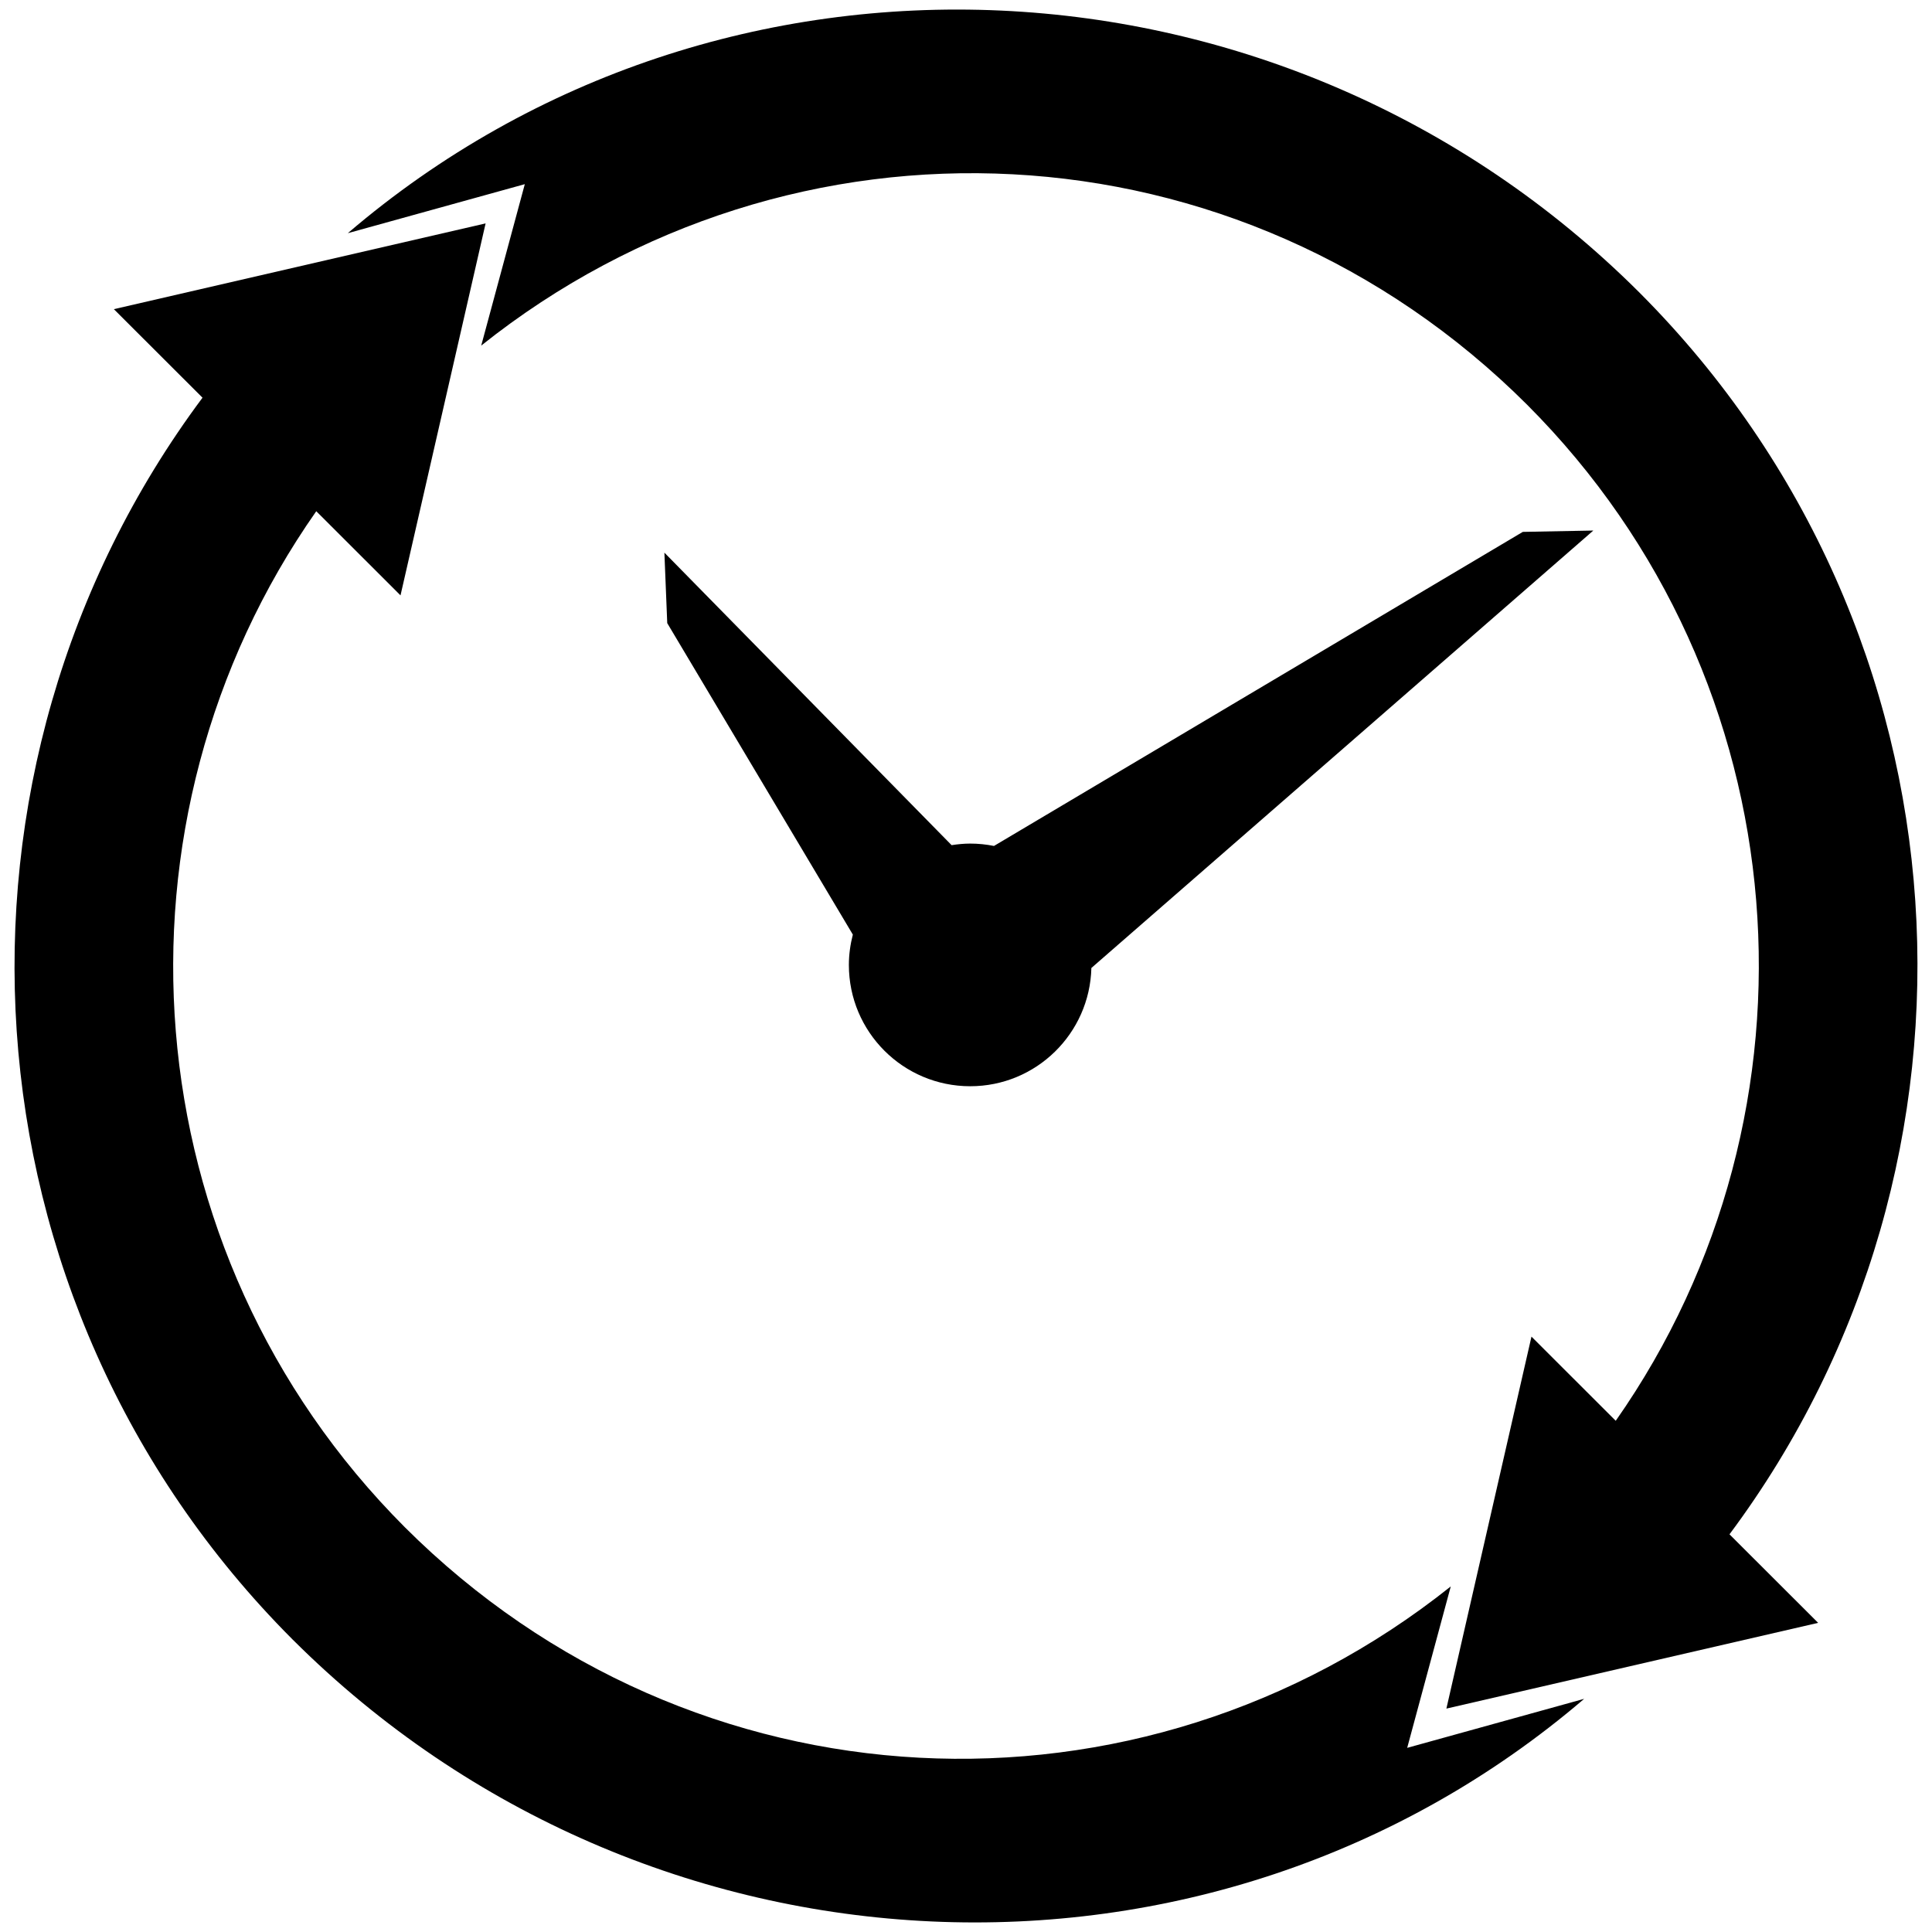 <?xml version="1.0" encoding="utf-8"?>
<!-- Generator: Adobe Illustrator 16.0.0, SVG Export Plug-In . SVG Version: 6.00 Build 0)  -->
<!DOCTYPE svg PUBLIC "-//W3C//DTD SVG 1.1//EN" "http://www.w3.org/Graphics/SVG/1.1/DTD/svg11.dtd">
<svg version="1.1" id="clock" xmlns="http://www.w3.org/2000/svg" xmlns:xlink="http://www.w3.org/1999/xlink" x="0px" y="0px"
	 width="300px" height="300px" viewBox="0 0 300 300" enable-background="new 0 0 300 300" xml:space="preserve">
<g>
	<g>
		<path d="M74.724,53.662c48.316-38.529,117.686-35.466,162.42,9.198c42.825,42.894,47.404,109.739,13.747,157.759l-13.084-13.068
			l-13.212,57.759l57.725-13.315l-13.765-13.747c43.103-57.816,38.469-140.224-13.912-192.747l0.002-0.001
			c-0.024-0.023-0.047-0.045-0.07-0.068c-0.025-0.025-0.048-0.049-0.07-0.074l-0.004,0.001
			c-54.915-54.769-142.503-58.763-200.493-9.15l27.484-7.613L74.724,53.662z"/>
		<path d="M225.274,246.34c-48.314,38.527-117.685,35.464-162.419-9.199C20.032,194.248,15.452,127.402,49.109,79.382l13.082,13.067
			L75.404,34.69L17.681,48.007l13.765,13.747c-43.103,57.817-38.471,140.225,13.911,192.747l-0.001,0.001
			c0.022,0.021,0.045,0.045,0.069,0.069c0.024,0.023,0.048,0.048,0.071,0.073l0.003-0.003
			c54.915,54.768,142.502,58.764,200.493,9.152l-27.483,7.612L225.274,246.34z"/>
	</g>
	<path d="M247.411,82.382l-10.951,0.209l-82.115,48.768c-1.194-0.237-2.428-0.368-3.691-0.368c-0.985,0-1.945,0.1-2.89,0.244
		l-44.598-45.422l0.443,10.946l28.819,48.364c-0.387,1.509-0.616,3.081-0.616,4.708c0,10.407,8.434,18.839,18.841,18.839
		c10.241,0,18.56-8.179,18.815-18.363L247.411,82.382z"/>
</g>
<g>
</g>
<g>
</g>
<g>
</g>
<g>
</g>
<g>
</g>
<g>
</g>
</svg>
